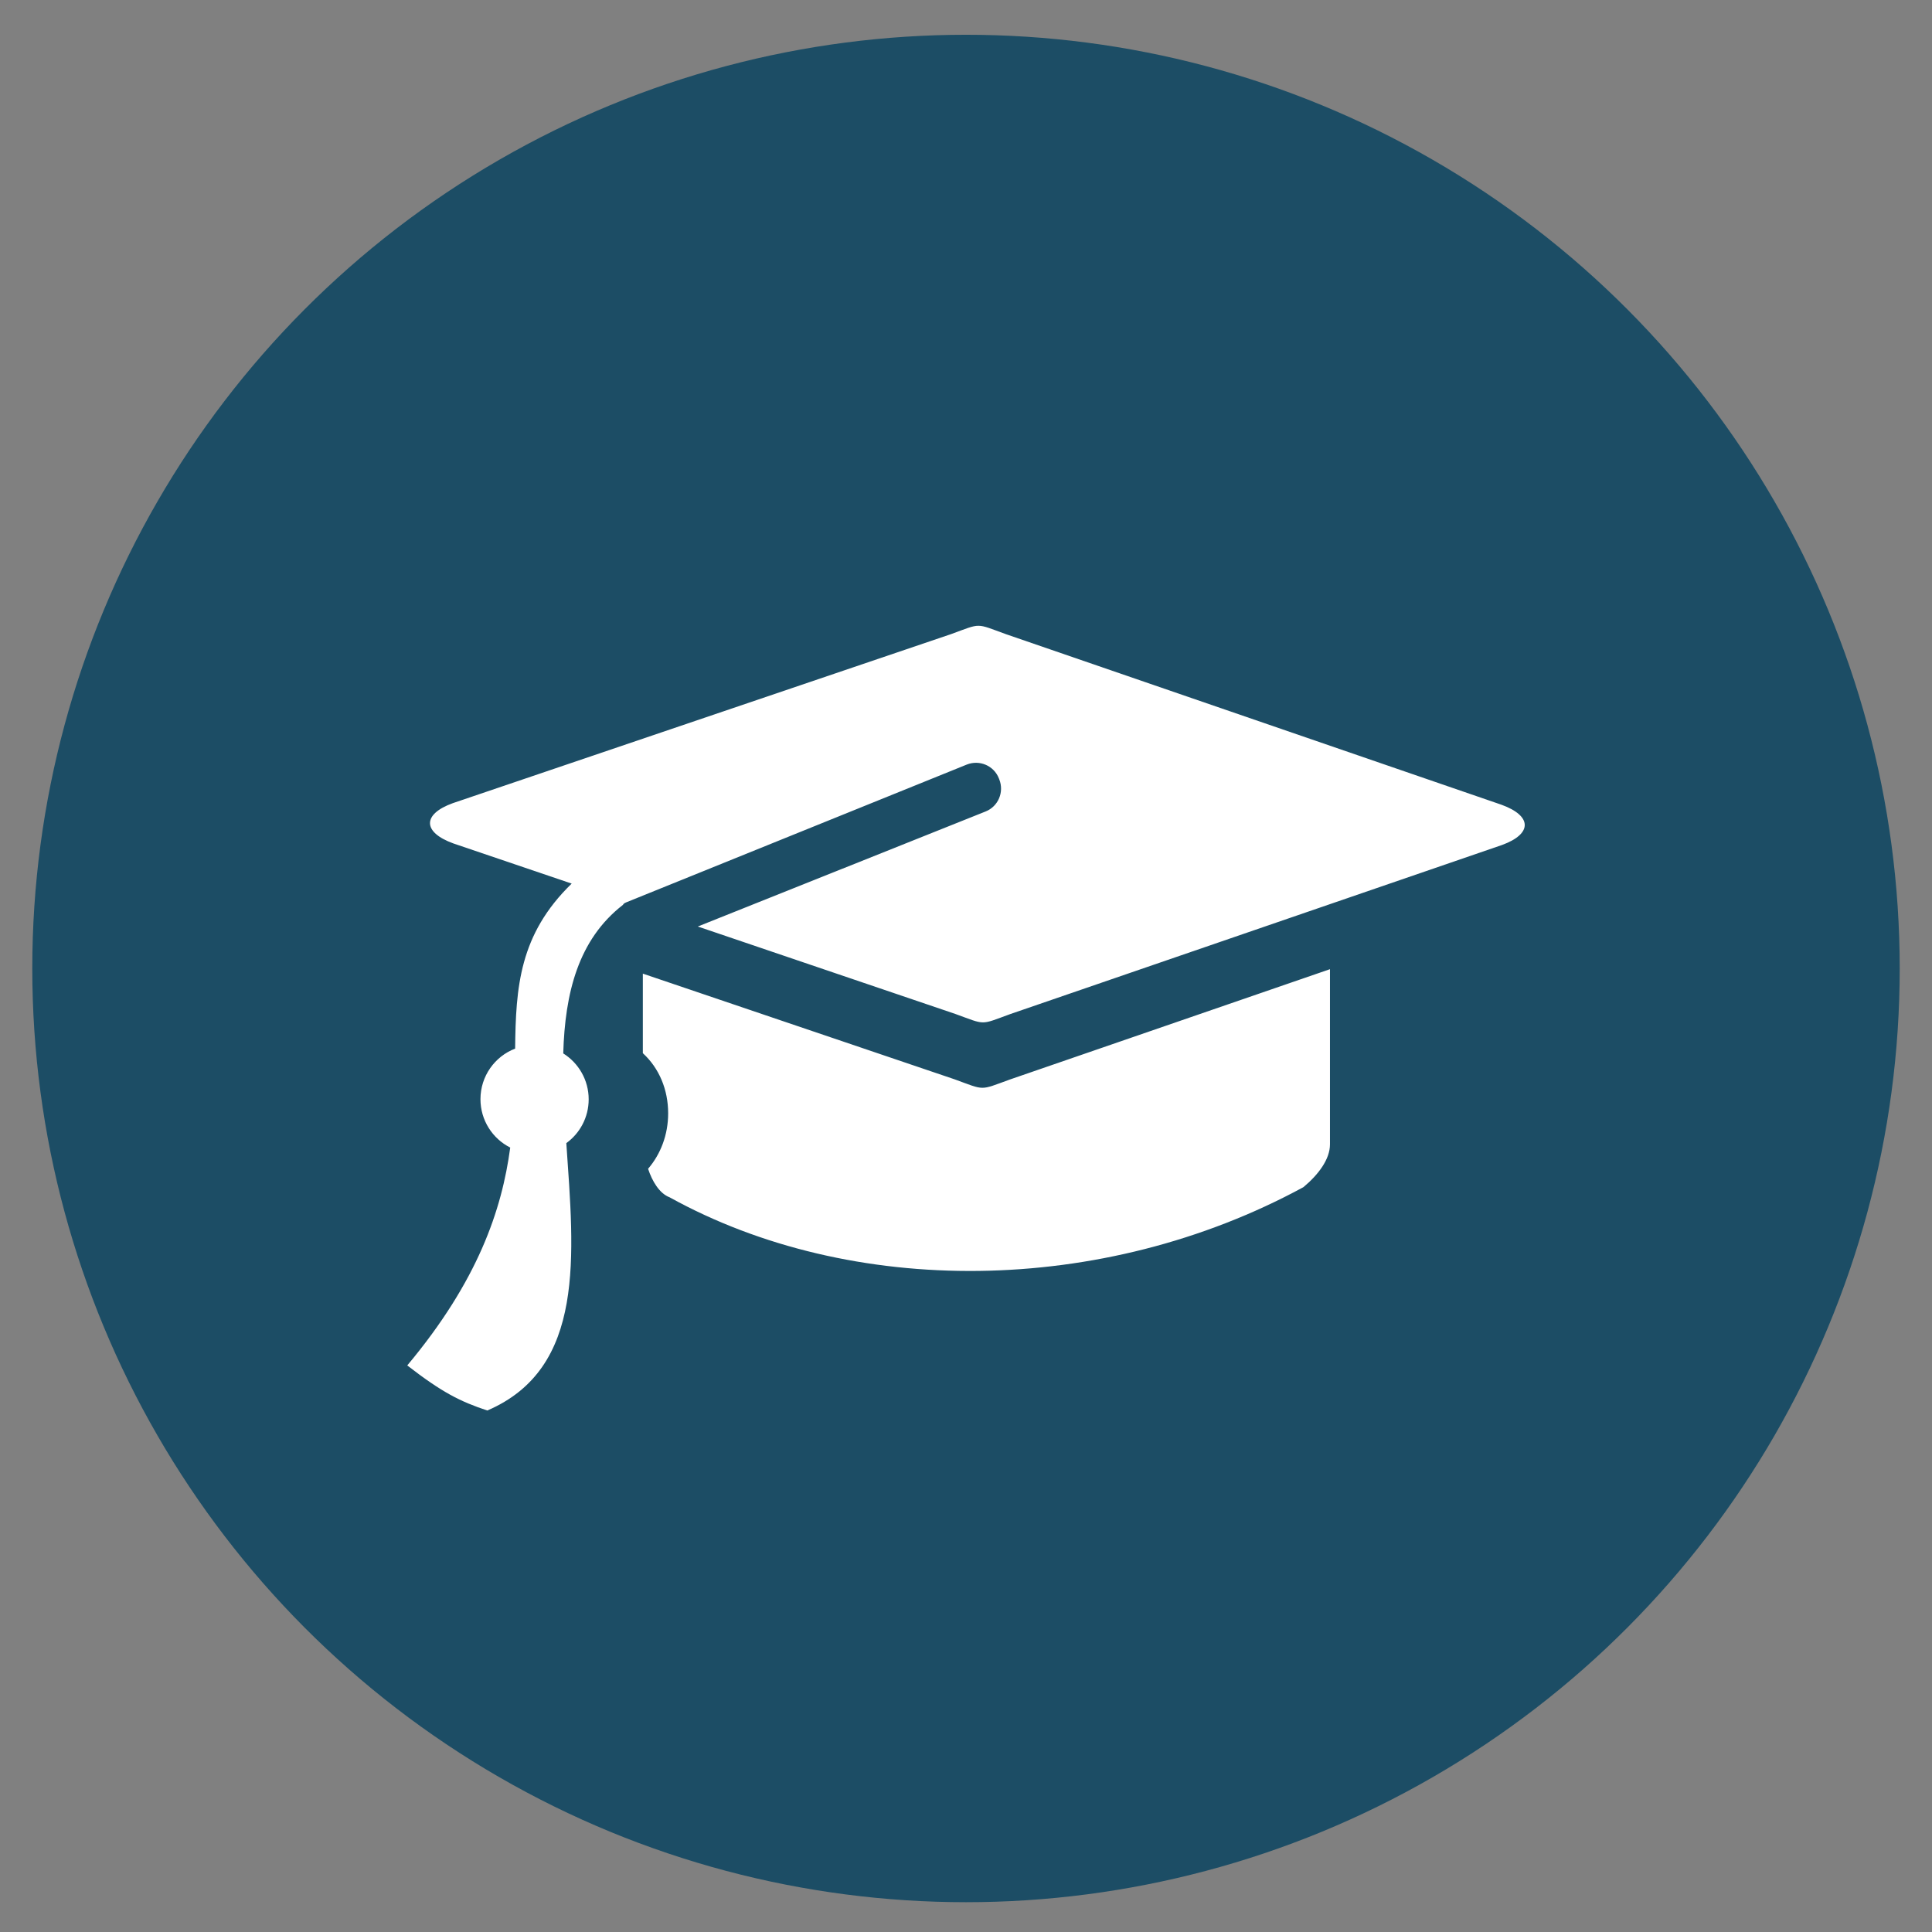 <?xml version="1.0" encoding="UTF-8"?>
<svg width="778px" height="778px" viewBox="0 0 778 778" version="1.1" xmlns="http://www.w3.org/2000/svg" xmlns:xlink="http://www.w3.org/1999/xlink">
    <rect x="0" y="0" width="778" height="778" fill="#808080" stroke="none"/>
    <!-- Generator: Sketch 55.2 (78181) - https://sketchapp.com -->
    <title>grad</title>
    <desc>Created with Sketch.</desc>
    <g id="grad" stroke="none" stroke-width="1" fill="none" fill-rule="evenodd">
        <circle id="Oval" fill="#1C4D65" cx="389" cy="390" r="376"></circle>
        <g transform="translate(164, 252)" fill="#FFFFFF" fill-rule="nonzero" id="Shape">
            <path d="M440.627,72.061 L241.16,3.401 C228.716,-1.103 231.334,-1.149 218.982,3.355 L18.367,71.417 C6.015,75.875 6.107,83.136 18.551,87.64 L66.213,103.817 C45.091,124.314 43.714,145.592 43.438,170.271 C35.265,173.396 29.479,181.346 29.479,190.629 C29.479,199.132 34.346,206.531 41.464,210.115 C38.112,235.208 28.423,263.885 0,297.847 C14.051,308.739 21.306,312.369 32.234,316 C71.999,298.904 67.132,253.499 64.055,208.323 C69.519,204.371 73.055,197.937 73.055,190.675 C73.055,182.909 68.968,176.061 62.815,172.201 C63.504,148.027 68.785,126.382 86.876,112.365 C87.014,111.997 87.427,111.675 88.208,111.354 L225.318,55.884 C230.415,53.862 236.201,56.297 238.221,61.399 L238.405,61.858 C240.425,66.959 237.992,72.75 232.895,74.772 L116.998,121.097 L220.681,156.3 C233.124,160.803 230.507,160.849 242.859,156.346 L440.811,88.283 C453.116,83.826 453.071,76.564 440.627,72.061 Z M220.405,182.633 L94.866,140.077 L94.866,172.109 C101.432,178.129 105.06,186.769 105.06,196.328 C105.06,204.968 102.029,212.781 96.978,218.663 C98.631,223.673 101.524,228.59 105.657,230.152 C178.712,270.549 279.685,270.135 360.868,226.062 C366.883,221.053 371.567,214.849 371.567,208.828 L371.567,138.285 L242.629,182.725 C230.323,187.183 232.803,187.137 220.405,182.633 Z"></path>
        </g>
    </g>
</svg>